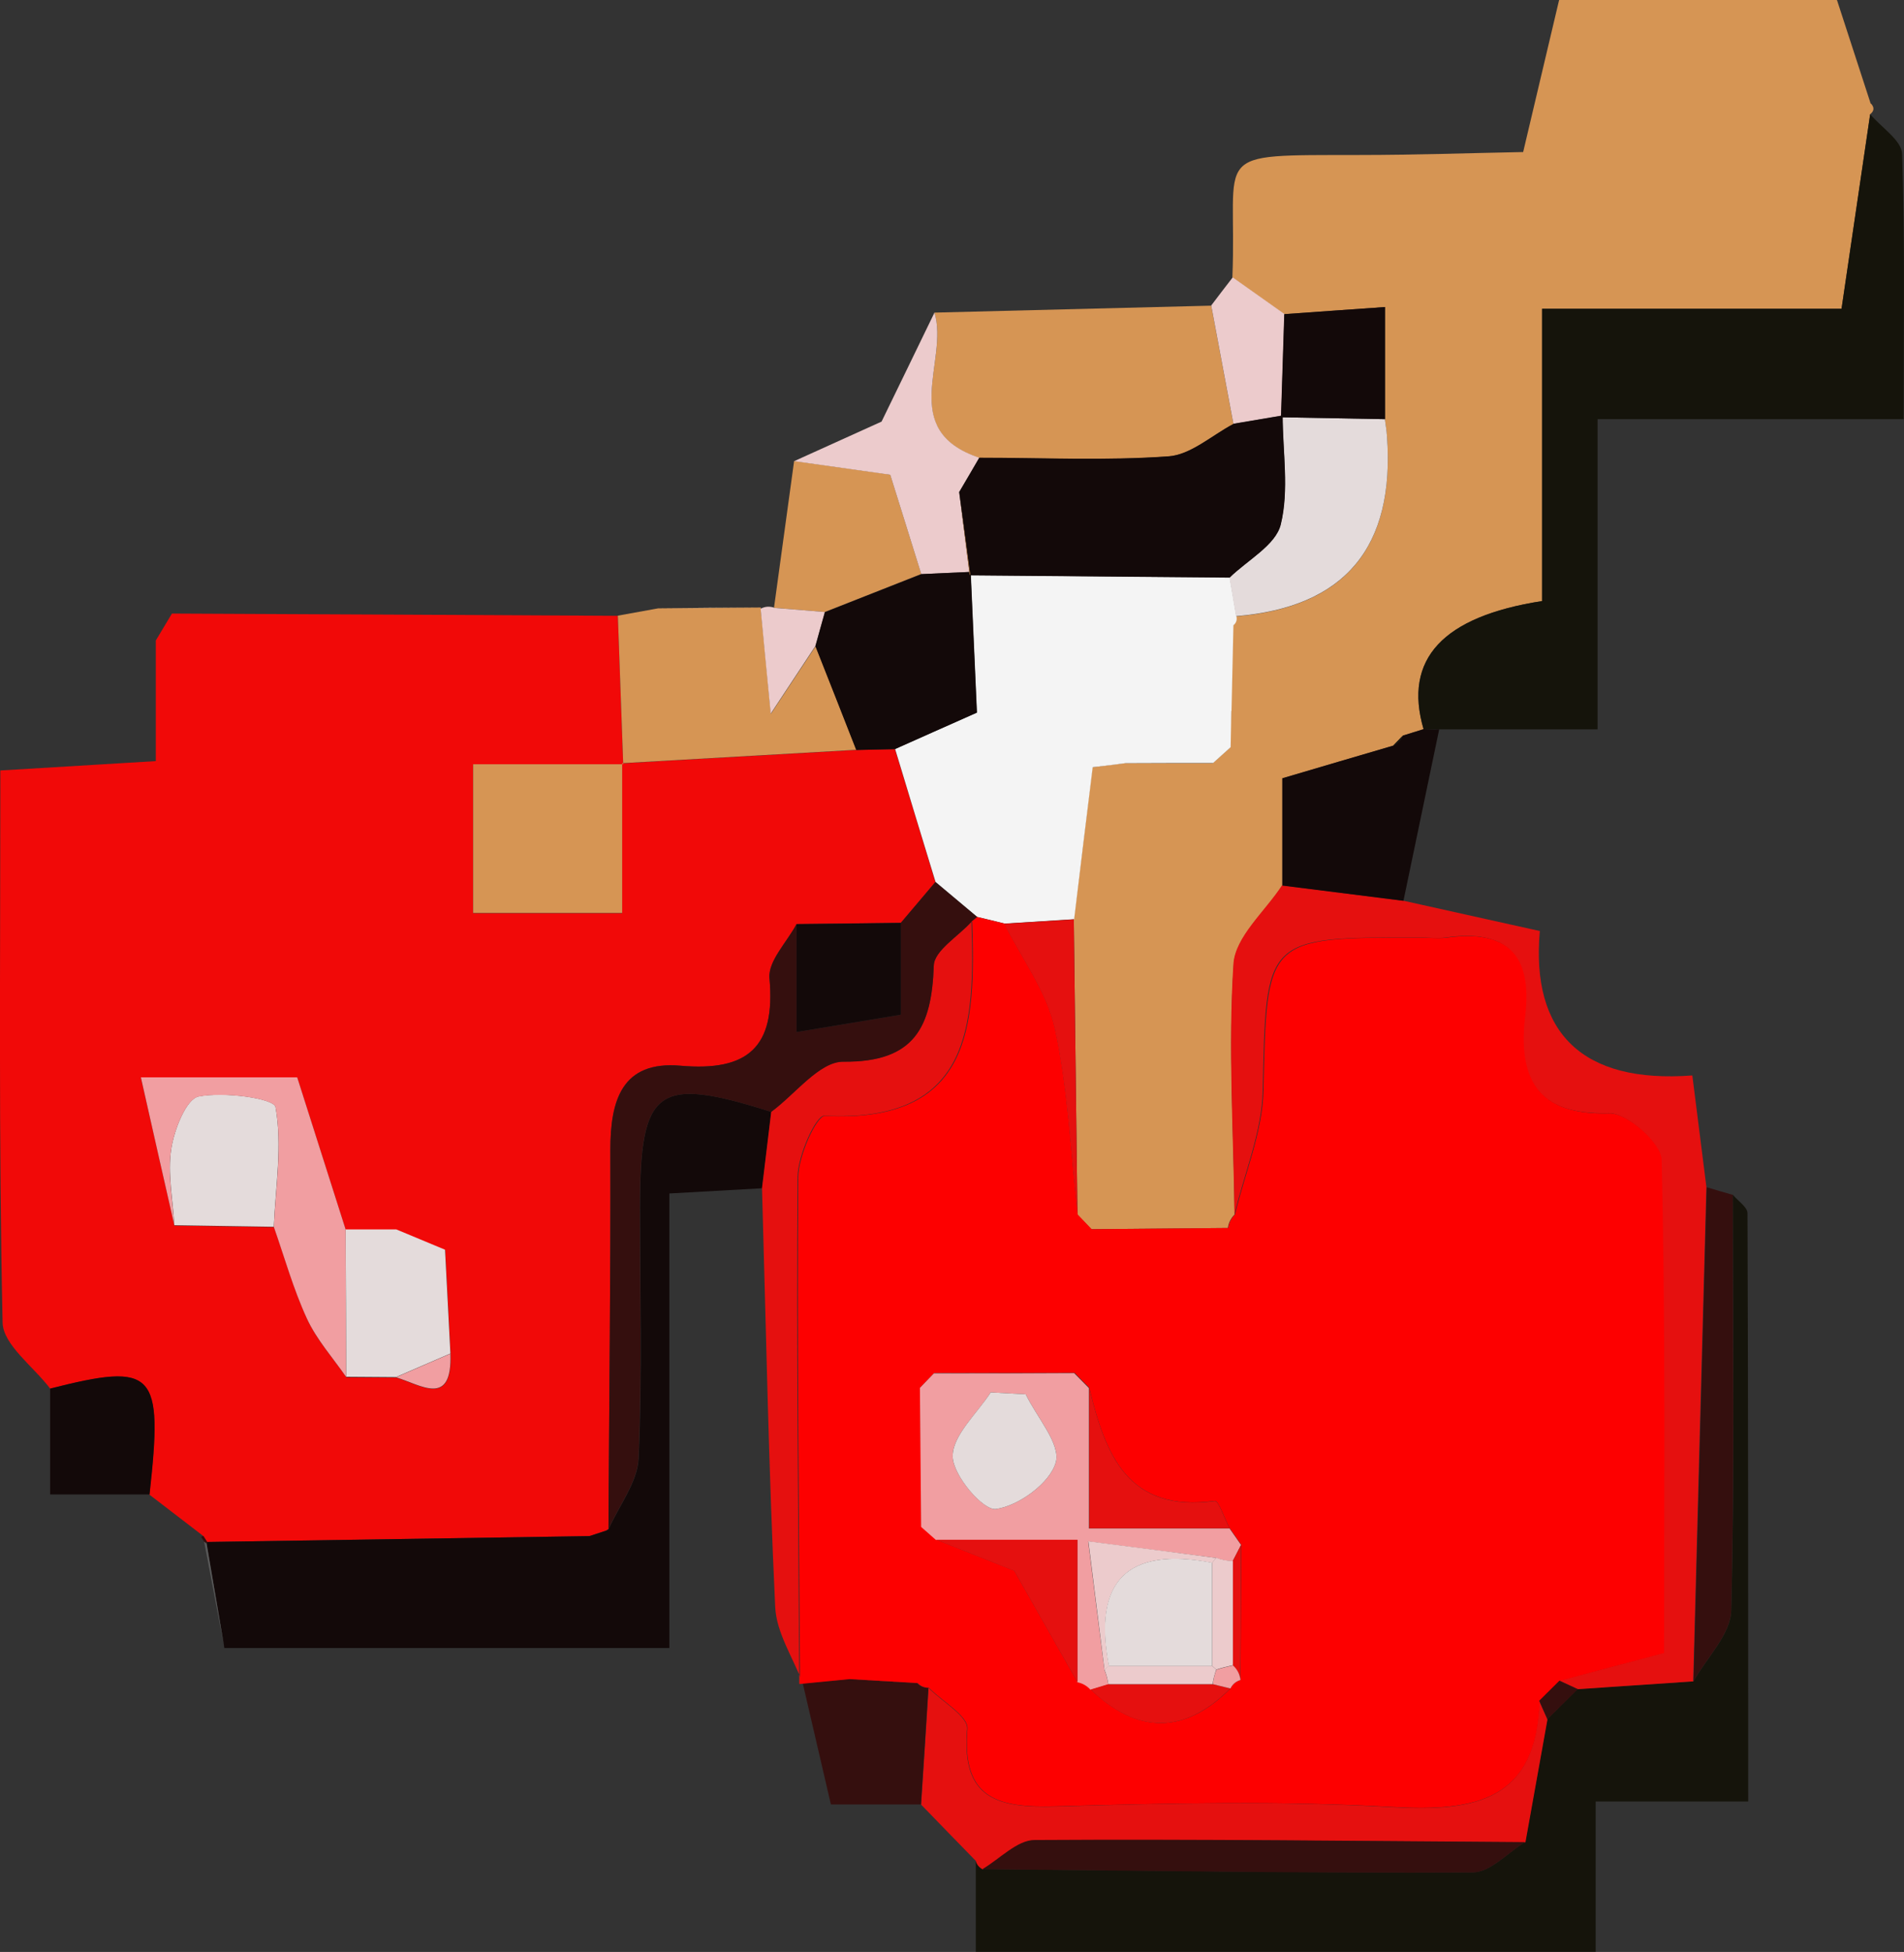 <?xml version="1.0" encoding="UTF-8"?>
<svg id="Layer_2" data-name="Layer 2" xmlns="http://www.w3.org/2000/svg" viewBox="0 0 109.74 112.46">
  <rect x="0" y="0" width="109.74" height="112.46" fill="#333333" stroke="none"/>
  <defs>
    <style>
      .cls-1 {
        fill: #fd0000;
      }

      .cls-1, .cls-2, .cls-3, .cls-4, .cls-5, .cls-6, .cls-7, .cls-8, .cls-9, .cls-10, .cls-11, .cls-12 {
        stroke-width: 0px;
      }

      .cls-2 {
        fill: #eccbcc;
      }

      .cls-3 {
        fill: #f19ea1;
      }

      .cls-4 {
        fill: #d69554;
      }

      .cls-5 {
        fill: #130909;
      }

      .cls-6 {
        fill: #15140b;
      }

      .cls-7 {
        fill: #f4f4f4;
      }

      .cls-8 {
        fill: #e5100f;
      }

      .cls-9 {
        fill: #e4dbdb;
      }

      .cls-10 {
        fill: #f10908;
      }

      .cls-11 {
        fill: #585858;
      }

      .cls-12 {
        fill: #350f0e;
      }
    </style>
  </defs>
  <g id="Fruit">
    <g>
      <path class="cls-10" d="M2.89,80c-.96-1.27-2.71-2.52-2.74-3.8C-.08,65.8.02,55.4.02,44.39c2.93-.18,5.63-.34,8.96-.54,0-2.45,0-4.7,0-6.95.31-.51.62-1.03.93-1.55,8.57.04,17.13.08,25.7.13.1,2.85.21,5.71.31,8.56-2.88,0-5.76,0-8.65,0v8.57h8.59v-8.63c4.5-.26,8.99-.51,13.49-.77.74-.02,1.49-.03,2.23-.05.78,2.55,1.56,5.11,2.33,7.66-.66.78-1.33,1.57-1.99,2.35-2,.02-4,.04-6.01.07-.55,1.04-1.65,2.14-1.56,3.12.36,3.97-1.24,5.38-5.13,5.04-3.38-.3-4.05,2-4.04,4.85.02,7.28-.07,14.56-.11,21.85,0,0-.13.08-.13.08-.32.11-.65.21-.97.32-7.35.11-14.69.23-22.04.34,0,0-.22-.35-.22-.35-1.03-.79-2.07-1.59-3.1-2.38.79-7.11.31-7.63-5.73-6.1ZM19.92,70.84c-.93-2.93-1.87-5.86-2.79-8.76h-9.01c.74,3.24,1.33,5.89,1.93,8.53,1.91.03,3.82.06,5.74.09.62,1.77,1.13,3.59,1.91,5.29.56,1.21,1.49,2.24,2.26,3.36.96,0,1.92.02,2.87.02,1.43.42,3.25,1.75,3.14-1.36-.1-1.99-.21-3.99-.31-5.98l-2.81-1.17c-.97,0-1.95,0-2.92,0Z"/>
      <path class="cls-4" d="M107.85,5.98c.19.22.17.42-.06.6-.51,3.5-1.03,6.99-1.65,11.21h-17.26v16.84q-8.6,1.33-6.83,7.38c-.4.12-.8.24-1.19.37-.18.19-.37.38-.56.58-2.05.6-4.09,1.21-6.39,1.88v6.18c-.98,1.51-2.7,2.97-2.8,4.53-.32,4.79,0,9.61.05,14.42-.22.22-.35.48-.39.78-2.62.02-5.25.05-7.87.07-.27-.28-.53-.56-.8-.84-.07-5.67-.14-11.35-.21-17.02.36-2.92.72-5.84,1.07-8.76.63-.08,1.26-.16,1.89-.23,1.68,0,3.37,0,5.05,0,.34-.3.67-.61,1.01-.91.01-.7.03-1.39.04-2.09.04-1.64.07-3.29.11-4.93.16-.14.21-.32.17-.53q9.42-.76,8.71-10.38c-.02-.32-.08-.65-.12-.97v-6.47c-2.28.16-4.04.29-5.81.41-.99-.7-1.99-1.41-2.98-2.11.3-7.35-1.51-7.04,7.33-7.06,3.14,0,6.29-.11,9.43-.17.69-2.91,1.38-5.83,2.07-8.75,0,0,.03-.01.03-.01,5.32,0,10.64,0,15.96,0,0,0,.03.01.03.01.65,1.99,1.3,3.98,1.94,5.96Z"/>
      <path class="cls-6" d="M99.88,68.84c.29.35.83.7.84,1.05.04,11.12.04,22.24.04,33.9h-8.79v8.66h-35.73c0-1.75,0-3.5,0-5.25.06.22.19.38.38.48,9.42.09,18.85.23,28.27.19,1.01,0,2.01-1.14,3.02-1.75.42-2.36.85-4.72,1.27-7.08.58-.58,1.17-1.15,1.75-1.73,2.23-.15,4.45-.3,6.68-.45.76-1.36,2.14-2.7,2.17-4.07.21-7.98.1-15.97.09-23.95Z"/>
      <path class="cls-6" d="M82.05,42.01q-1.76-6.05,6.83-7.38v-16.84h17.26c.62-4.22,1.14-7.72,1.65-11.21.64.76,1.82,1.51,1.84,2.29.17,4.97.09,9.94.09,15.28h-17.64v17.87c-3.3,0-6.21,0-9.13,0-.3.01-.6.01-.9-.01Z"/>
      <path class="cls-5" d="M11.94,88.84c7.35-.11,14.69-.23,22.04-.34.32-.11.65-.21.97-.32,0,0,.13-.08.13-.08.6-1.36,1.67-2.7,1.73-4.09.22-4.81.08-9.64.08-14.46,0-6.88.98-7.58,7.57-5.49-.18,1.47-.35,2.93-.53,4.4-1.62.09-3.24.18-5.35.3v26.19H12.93c-.34-2-.68-4-1.02-5.99l.03-.1Z"/>
      <path class="cls-8" d="M97.61,96.87c-2.23.15-4.45.3-6.68.45-.35-.16-.71-.33-1.06-.49,1.86-.49,3.71-.99,6-1.6,0-9.51.09-18.97-.14-28.43-.02-.96-1.99-2.7-3.01-2.67-4.24.13-5.26-2.09-4.85-5.64.41-3.51-1.05-4.96-4.52-4.48-.49.07-1,0-1.5,0-8.99-.02-8.88-.02-9.07,8.83-.05,2.38-1.06,4.75-1.63,7.12-.06-4.81-.37-9.64-.06-14.42.1-1.57,1.82-3.03,2.8-4.53,2.33.29,4.65.59,6.98.88,2.49.55,4.99,1.11,7.88,1.75-.52,5.87,2.45,8.8,8.79,8.32.29,2.29.55,4.36.81,6.42-.26,9.49-.51,18.98-.76,28.47Z"/>
      <path class="cls-4" d="M53.86,18.01c5.32-.13,10.63-.27,15.95-.4.43,2.27.85,4.54,1.28,6.82-1.25.65-2.46,1.78-3.75,1.87-3.62.25-7.27.08-10.91.08-4.73-1.6-1.72-5.57-2.57-8.36Z"/>
      <path class="cls-4" d="M49.35,43.2l-13.49.77s.06.06.06.06c-.1-2.85-.21-5.71-.31-8.56.77-.14,1.54-.28,2.32-.42,1.97-.02,3.95-.04,5.92-.05,0,0,0,.09,0,.08.17,1.8.35,3.59.58,6.05,1.24-1.88,1.91-2.89,2.58-3.9.79,1.99,1.57,3.98,2.35,5.97Z"/>
      <path class="cls-8" d="M56.62,107.69c-.19-.11-.32-.26-.38-.48-1.05-1.08-2.11-2.16-3.15-3.24.15-2.24.29-4.48.43-6.72.78.79,2.28,1.64,2.22,2.36-.35,4.1,1.83,4.56,5.16,4.47,6.45-.19,12.92-.33,19.36.04,4.79.27,8.29-.38,8.46-6.11.16.35.32.7.47,1.06-.42,2.36-.85,4.72-1.27,7.08-9.43-.07-18.85-.19-28.28-.12-1.01,0-2.01,1.1-3.01,1.68Z"/>
      <path class="cls-8" d="M43.92,68.44c.18-1.47.35-2.93.53-4.39,1.39-1.02,2.78-2.91,4.16-2.89,4.12.04,5.09-2.01,5.21-5.54.03-.86,1.41-1.68,2.17-2.52.21,6-.02,11.61-8.48,11.18-.48-.02-1.53,2.29-1.54,3.53-.07,9.73.04,19.47.1,29.21l.21-.02c-.56-1.47-1.53-2.92-1.6-4.41-.38-8.04-.53-16.09-.76-24.13Z"/>
      <path class="cls-5" d="M80.89,51.9c-2.33-.29-4.65-.59-6.98-.88,0-2.08,0-4.16,0-6.18,2.29-.68,4.34-1.28,6.39-1.88.25-.12.44-.32.56-.58.4-.12.8-.24,1.19-.37.3.02.6.03.9.01-.69,3.29-1.37,6.59-2.06,9.88Z"/>
      <path class="cls-4" d="M44.61,35.02c.39-2.82.77-5.64,1.16-8.46,1.92.27,3.83.54,5.54.78.66,2.12,1.23,3.93,1.79,5.73-1.85.73-3.71,1.46-5.56,2.19-.98-.08-1.95-.16-2.93-.24Z"/>
      <path class="cls-12" d="M97.61,96.87c.25-9.49.51-18.98.76-28.47.5.15,1,.3,1.5.44,0,7.99.11,15.97-.09,23.95-.04,1.38-1.42,2.72-2.17,4.07Z"/>
      <path class="cls-2" d="M53.1,33.08c-.56-1.81-1.13-3.61-1.79-5.73-1.71-.24-3.62-.51-5.54-.78,1.77-.8,3.54-1.6,5.04-2.28,1.03-2.11,2.04-4.2,3.05-6.28.85,2.79-2.15,6.77,2.58,8.36-.38.66-.77,1.32-1.16,1.98.21,1.57.41,3.13.62,4.7l.04-.1c-.95.04-1.89.08-2.84.13Z"/>
      <path class="cls-12" d="M53.51,97.24c-.14,2.24-.28,4.48-.43,6.72-1.79,0-3.57,0-5.19,0-.62-2.66-1.12-4.81-1.62-6.97,0,0-.2.02-.2.02.95-.09,1.91-.19,2.86-.28,1.31.08,2.62.16,3.92.23.18.19.39.28.65.28Z"/>
      <path class="cls-5" d="M2.89,80c6.04-1.53,6.52-1.01,5.73,6.1-1.77,0-3.53,0-5.73,0v-6.1Z"/>
      <path class="cls-2" d="M71.09,24.42c-.43-2.27-.85-4.54-1.28-6.82.41-.54.82-1.08,1.24-1.62.99.7,1.99,1.41,2.98,2.11-.06,1.98-.13,3.96-.19,5.94l.1-.1c-.95.16-1.89.32-2.84.48Z"/>
      <path class="cls-2" d="M89.88.02c-.69,2.92-1.38,5.83-2.07,8.75.69-2.92,1.38-5.83,2.07-8.75Z"/>
      <path class="cls-2" d="M105.87,0c-5.32,0-10.64,0-15.96,0,5.32,0,10.64,0,15.96,0Z"/>
      <path class="cls-2" d="M44.61,35.02c.98.08,1.95.16,2.93.24-.18.66-.37,1.32-.55,1.97-.67,1.01-1.33,2.01-2.57,3.89-.24-2.45-.41-4.25-.58-6.05.25-.13.51-.15.78-.06Z"/>
      <path class="cls-11" d="M11.91,88.93c.34,2,.68,4,1.02,5.99-.39-2.04-.78-4.08-1.17-6.12,0,0,.15.12.15.12Z"/>
      <path class="cls-2" d="M107.85,5.98c-.65-1.99-1.3-3.98-1.94-5.96.65,1.99,1.3,3.98,1.94,5.96Z"/>
      <path class="cls-9" d="M43.85,35c-1.97.02-3.95.04-5.92.05,1.97-.02,3.95-.04,5.92-.05Z"/>
      <path class="cls-4" d="M9.91,35.35c-.31.52-.62,1.03-.93,1.55.31-.52.62-1.03.93-1.55Z"/>
      <polygon class="cls-12" points="11.91 88.93 11.76 88.81 11.59 88.54 11.72 88.49 11.94 88.83 11.91 88.93"/>
      <path class="cls-7" d="M70.97,40.96c-.01.7-.03,1.39-.04,2.09-.34.3-.67.61-1.01.91-1.68,0-3.37,0-5.05.01-.63.08-1.26.16-1.89.23-.36,2.92-.72,5.84-1.07,8.76-1.34.08-2.68.17-4.01.25-.52-.13-1.04-.26-1.57-.38-.8-.67-1.6-1.34-2.41-2.02-.78-2.55-1.56-5.11-2.33-7.66,1.49-.66,2.99-1.33,4.72-2.1-.12-2.64-.24-5.37-.36-8.11,0,0-.04.1-.03.1s-.03.1-.03.1c5,.04,9.99.09,14.99.13.13.74.25,1.49.38,2.23.05.21,0,.38-.17.53-.04,1.64-.07,3.29-.11,4.93Z"/>
      <path class="cls-12" d="M53.91,50.82c.8.67,1.6,1.34,2.41,2.02,0,0-.33.27-.33.27-.76.84-2.14,1.66-2.17,2.52-.12,3.53-1.09,5.58-5.21,5.54-1.38-.01-2.77,1.87-4.16,2.89-6.58-2.09-7.56-1.39-7.57,5.49,0,4.82.13,9.65-.08,14.46-.06,1.38-1.13,2.73-1.73,4.09.04-7.28.13-14.56.11-21.85,0-2.85.66-5.14,4.04-4.85,3.89.34,5.49-1.07,5.13-5.04-.09-.99,1.01-2.08,1.56-3.12,0,2.01,0,4.03,0,6.22,2.41-.4,4.1-.68,6.01-1,0-2.06,0-3.67,0-5.29.66-.78,1.33-1.57,1.99-2.35Z"/>
      <path class="cls-4" d="M35.86,43.97v8.63h-8.59v-8.57c2.89,0,5.77,0,8.65,0,0,0-.06-.06-.06-.06Z"/>
      <path class="cls-5" d="M55.94,32.95c.12,2.73.24,5.47.36,8.11-1.73.77-3.23,1.43-4.72,2.1-.75.02-1.49.03-2.23.05-.78-1.99-1.56-3.98-2.35-5.97.18-.66.36-1.31.55-1.97,1.85-.73,3.71-1.46,5.56-2.19.95-.04,1.89-.09,2.84-.13Z"/>
      <path class="cls-9" d="M15.79,70.68c-1.91-.03-3.82-.06-5.74-.09-.08-1.47-.4-2.98-.18-4.4.17-1.11.86-2.88,1.58-3.02,1.46-.29,4.34.11,4.43.61.4,2.22,0,4.58-.1,6.89Z"/>
      <path class="cls-9" d="M25.65,72c.1,1.99.21,3.99.31,5.98-1.05.45-2.09.91-3.14,1.36-.96,0-1.92-.02-2.87-.02,0-2.83-.02-5.66-.03-8.49.97,0,1.95,0,2.92,0,.94.39,1.87.78,2.81,1.17Z"/>
      <path class="cls-3" d="M19.92,70.84c0,2.83.02,5.66.03,8.49-.77-1.11-1.7-2.15-2.26-3.36-.78-1.69-1.29-3.52-1.91-5.29.11-2.31.5-4.67.1-6.89-.09-.51-2.98-.9-4.43-.61-.72.14-1.41,1.91-1.58,3.02-.22,1.42.09,2.93.18,4.4-.6-2.64-1.2-5.28-1.93-8.53h9.01c.93,2.91,1.86,5.84,2.79,8.76Z"/>
      <path class="cls-5" d="M51.92,53.17v5.29c-1.91.32-3.6.6-6.01,1,0-2.19,0-4.2,0-6.22,2-.02,4-.04,6.01-.07Z"/>
      <path class="cls-3" d="M25.65,72c-.94-.39-1.87-.78-2.81-1.17.94.39,1.87.78,2.81,1.17Z"/>
      <path class="cls-3" d="M22.82,79.35c1.05-.45,2.09-.91,3.14-1.36.11,3.12-1.71,1.78-3.14,1.36Z"/>
      <path class="cls-12" d="M34.94,88.18c-.32.11-.65.21-.97.32.32-.11.65-.21.97-.32Z"/>
      <path class="cls-1" d="M55.99,53.1s.33-.26.33-.27c.52.13,1.04.25,1.57.38,1,2,2.44,3.91,2.91,6.03.77,3.51.91,7.16,1.32,10.74.27.28.53.56.8.84,2.62-.02,5.25-.05,7.87-.07.04-.3.17-.56.39-.78.57-2.37,1.58-4.74,1.64-7.12.2-8.84.08-8.85,9.07-8.83.5,0,1.01.06,1.5,0,3.47-.48,4.93.97,4.52,4.48-.42,3.55.61,5.77,4.85,5.64,1.02-.03,2.98,1.71,3.01,2.67.23,9.46.14,18.92.14,28.43-2.29.61-4.15,1.1-6,1.6-.39.39-.78.77-1.17,1.16-.17,5.72-3.67,6.38-8.46,6.11-6.43-.36-12.91-.22-19.36-.04-3.33.1-5.51-.37-5.16-4.47.06-.72-1.44-1.57-2.22-2.36-.26,0-.48-.09-.65-.27-1.31-.08-2.62-.16-3.92-.23-.95.09-1.91.19-2.86.28-.06-9.73-.17-19.47-.1-29.2,0-1.23,1.06-3.55,1.54-3.53,8.46.43,8.69-5.18,8.48-11.18ZM71.5,96.79c.01-2.6.03-5.19.04-7.79-.22-.32-.45-.64-.67-.96-.29-.55-.64-1.6-.85-1.57-5.04.7-6.32-2.7-7.24-6.52-.28-.29-.57-.57-.85-.86-2.69,0-5.39,0-8.08.01l-.81.84c.02,2.67.05,5.34.07,8.01.28.25.56.5.85.75,1.86.74,3.72,1.48,4.5,1.79,1.51,2.66,2.58,4.53,3.64,6.41.31.06.56.2.77.44,2.7,2.57,5.39,2.6,8.05-.06.12-.25.32-.41.58-.49Z"/>
      <path class="cls-9" d="M71.24,35.51c-.13-.74-.25-1.49-.38-2.23,1.03-1.01,2.66-1.87,2.95-3.06.49-1.98.12-4.18.11-6.28,0,0-.1.1-.1.1,2,.04,4,.07,6,.11.04.32.1.64.12.97q.71,9.62-8.71,10.38Z"/>
      <path class="cls-5" d="M79.83,24.15c-2-.04-4-.07-6-.11.06-1.98.13-3.96.19-5.94,1.76-.13,3.52-.25,5.81-.41v6.47Z"/>
      <path class="cls-8" d="M62.11,69.99c-.41-3.59-.55-7.24-1.32-10.74-.47-2.12-1.9-4.03-2.91-6.03,1.34-.08,2.68-.17,4.01-.25.07,5.67.14,11.35.21,17.02Z"/>
      <path class="cls-8" d="M70.77,70.76c-2.62.02-5.25.05-7.87.07,2.62-.03,5.25-.05,7.87-.07Z"/>
      <path class="cls-9" d="M70.97,40.96c.04-1.64.07-3.29.11-4.93-.04,1.64-.07,3.29-.11,4.93Z"/>
      <path class="cls-9" d="M62.97,44.21c.63-.08,1.26-.16,1.89-.23-.63.08-1.26.16-1.89.23Z"/>
      <path class="cls-9" d="M69.91,43.96c.34-.3.67-.61,1.01-.91-.34.3-.67.61-1.01.91Z"/>
      <path class="cls-6" d="M80.85,42.38c-.12.26-.3.45-.56.58.19-.19.37-.38.56-.58Z"/>
      <path class="cls-12" d="M56.62,107.69c1-.59,2.01-1.68,3.01-1.68,9.43-.06,18.85.06,28.28.12-1.01.61-2.01,1.74-3.02,1.75-9.42.05-18.85-.1-28.27-.19Z"/>
      <path class="cls-12" d="M88.71,97.99c.39-.39.78-.77,1.17-1.16.35.16.71.33,1.06.49-.58.58-1.17,1.15-1.75,1.73-.16-.35-.32-.7-.47-1.06Z"/>
      <path class="cls-5" d="M73.93,23.94c0,2.1.38,4.3-.11,6.28-.29,1.19-1.92,2.05-2.95,3.06-5-.04-9.99-.09-14.98-.13-.2-1.6-.4-3.2-.6-4.8.39-.66.77-1.32,1.16-1.98,3.64,0,7.28.18,10.9-.08,1.29-.09,2.5-1.21,3.75-1.87.95-.16,1.89-.32,2.84-.48Z"/>
      <path class="cls-4" d="M55.29,28.35c.2,1.6.4,3.2.6,4.8,0,0,.03-.1.02-.1-.21-1.56-.41-3.13-.62-4.7Z"/>
      <path class="cls-8" d="M48.93,96.73c1.31.08,2.62.16,3.92.23-1.31-.08-2.62-.16-3.92-.23Z"/>
      <path class="cls-3" d="M70.86,88.05c.22.32.45.64.67.96-.16.31-.32.62-.48.93-.33,0-.64-.06-.95-.18-2.17-.28-4.33-.56-7.38-.95.38,3.05.66,5.23.94,7.41.11.26.18.54.22.83l-1.02.31c-.21-.23-.46-.38-.77-.44,0-2.58,0-5.15,0-8.2h-8.15c-.28-.25-.56-.5-.85-.75-.02-2.67-.05-5.34-.07-8.01.27-.28.54-.56.81-.84,2.69,0,5.39,0,8.08-.01.28.29.57.57.85.86,0,2.56,0,5.13,0,8.09h8.08ZM59.12,80.33c-.67-.04-1.35-.07-2.02-.11-.79,1.24-2.21,2.48-2.19,3.7.02,1.09,1.77,3.13,2.5,3.02,1.31-.19,3.1-1.49,3.44-2.68.3-1.06-1.09-2.6-1.73-3.93Z"/>
      <path class="cls-8" d="M70.86,88.05h-8.08c0-2.96,0-5.53,0-8.09.92,3.82,2.2,7.21,7.24,6.52.21-.03.56,1.02.85,1.57Z"/>
      <path class="cls-8" d="M53.95,88.71h8.15c0,3.04,0,5.62,0,8.2-1.07-1.88-2.13-3.75-3.64-6.41-.78-.31-2.64-1.05-4.5-1.79Z"/>
      <path class="cls-8" d="M62.86,97.34c.34-.1.68-.21,1.02-.31,2,0,4,0,6.01,0,.34.08.68.17,1.02.25-2.66,2.66-5.35,2.64-8.05.06Z"/>
      <path class="cls-8" d="M71.05,89.94c.16-.31.32-.62.48-.93-.01,2.6-.02,5.19-.04,7.79-.04-.35-.19-.63-.45-.85,0-2,0-4,0-6.01Z"/>
      <path class="cls-8" d="M53.03,79.94c.02,2.67.05,5.34.07,8.01-.02-2.67-.05-5.34-.07-8.01Z"/>
      <path class="cls-8" d="M61.93,79.1c-2.69,0-5.39,0-8.08.01,2.69,0,5.39,0,8.08-.01Z"/>
      <path class="cls-3" d="M71.05,95.94c.25.21.4.5.45.85-.26.08-.46.24-.58.49-.34-.08-.68-.17-1.02-.25.04-.29.1-.56.21-.83.31-.1.63-.18.95-.25Z"/>
      <path class="cls-9" d="M59.12,80.33c.64,1.33,2.03,2.87,1.73,3.93-.34,1.19-2.13,2.49-3.44,2.68-.74.11-2.48-1.93-2.5-3.02-.02-1.22,1.4-2.47,2.19-3.7.67.04,1.35.07,2.02.11Z"/>
      <path class="cls-2" d="M63.66,96.21c-.27-2.18-.55-4.36-.93-7.41,3.05.39,5.21.67,7.38.96,0,0-.25.28-.25.28-4.9-.94-6.87,1.05-5.94,5.94l-.25.23Z"/>
      <path class="cls-2" d="M71.05,95.94c-.32.07-.64.15-.95.25l-.24-.22c0-1.98,0-3.96,0-5.94,0,0,.24-.27.25-.28.3.12.62.18.95.18,0,2,0,4,0,6.01Z"/>
      <path class="cls-2" d="M70.1,96.2c-.1.27-.17.55-.21.83-2,0-4,0-6.01,0-.04-.29-.11-.56-.22-.83,0,0,.25-.23.25-.23,1.98,0,3.96,0,5.95,0l.24.22Z"/>
      <path class="cls-9" d="M69.86,95.98c-1.98,0-3.96,0-5.95,0-.93-4.89,1.04-6.88,5.95-5.95,0,1.98,0,3.96,0,5.94Z"/>
    </g>
  </g>
</svg>